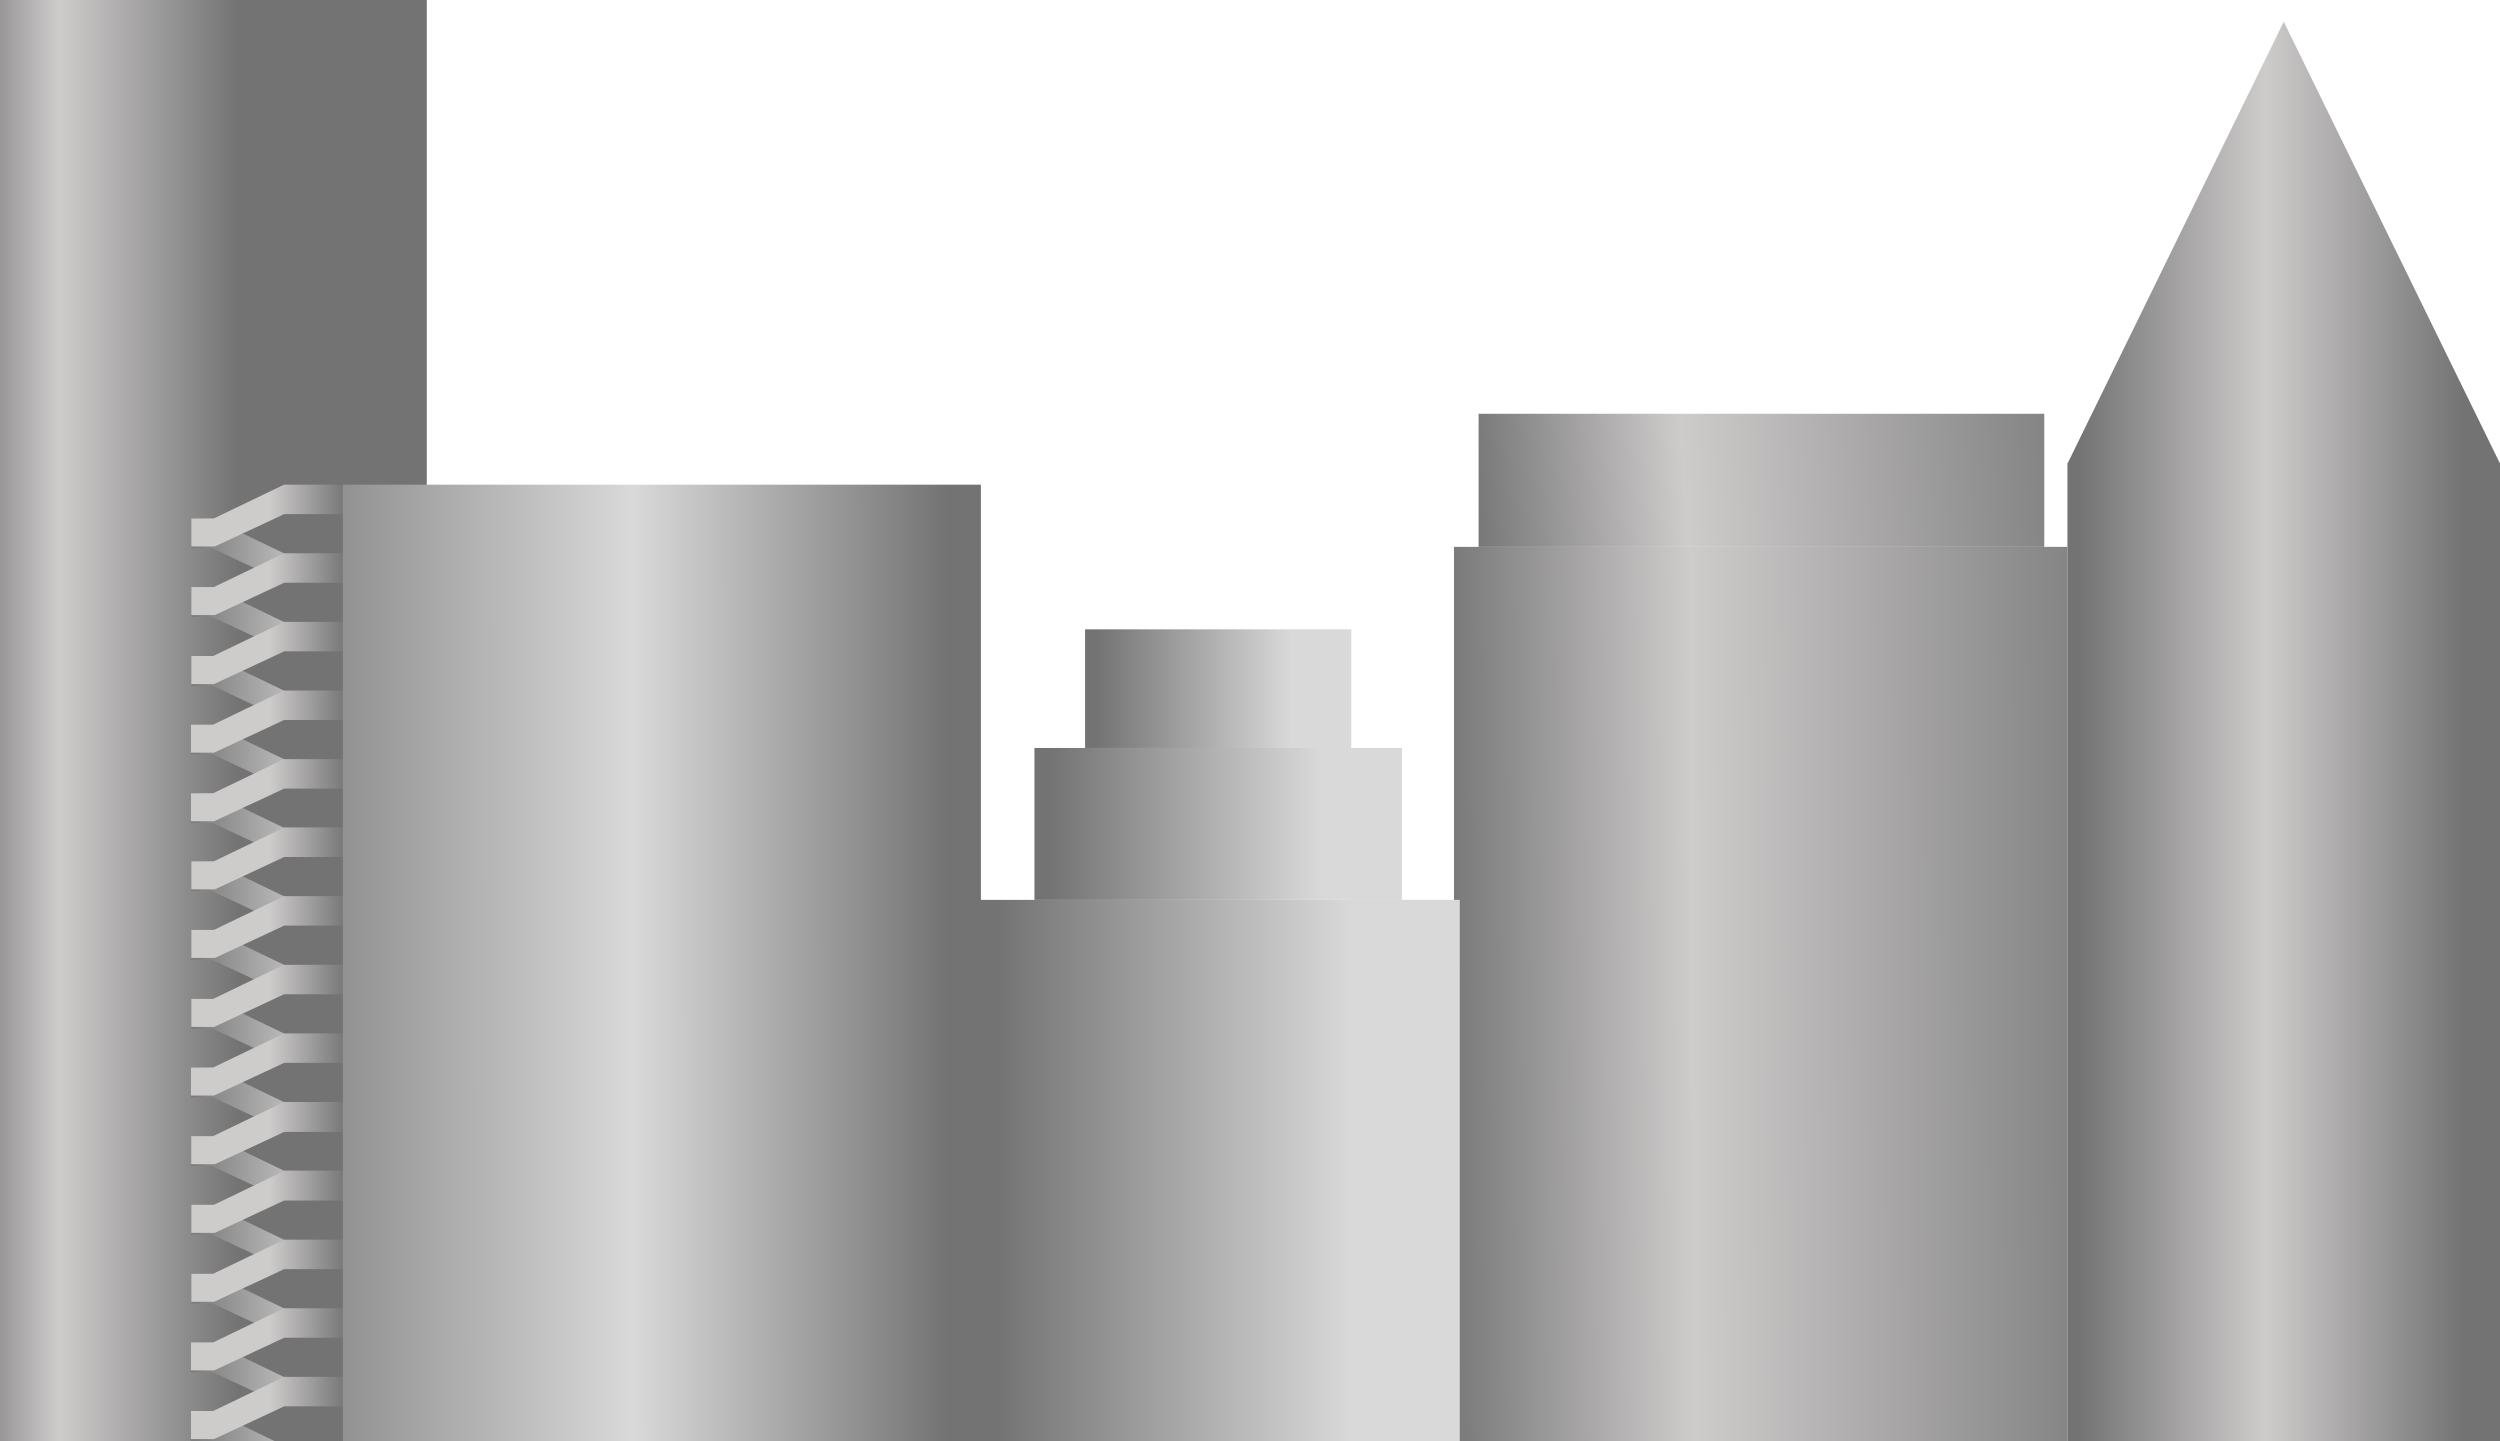 <svg width="1728" height="996" viewBox="0 0 1728 996" fill="none" xmlns="http://www.w3.org/2000/svg">
<rect x="1005" y="378" width="424" height="1355" fill="url(#paint0_linear_319_55)"/>
<path d="M1727.81 320H1728V996H1429V320H1429.27L1578.54 15L1727.81 320Z" fill="url(#paint1_linear_319_55)"/>
<path d="M1009 1733H675V622H1009V1733Z" fill="url(#paint2_linear_319_55)"/>
<path d="M969 622H715V517H969V622Z" fill="url(#paint3_linear_319_55)"/>
<path d="M934 517H750V435H934V517Z" fill="url(#paint4_linear_319_55)"/>
<path d="M0 1733H295V0H0V1733Z" fill="url(#paint5_linear_319_55)"/>
<path d="M132.007 568.907H147.062L196.312 591.876V572.201L147.65 548.779V548.298H132.007V568.907ZM132.007 521.481H147.062L196.312 544.448V524.774L147.65 501.351V500.87H132.007V521.481ZM132.249 474.053H147.062L196.312 497.022V477.347L147.893 454.041V453.444H132.249V474.053ZM132.249 426.378H146.65V426.434L196.312 449.595V429.92L147.893 406.615V405.768H132.249V426.378ZM132.249 378.95H146.65V379.007L196.312 402.167V382.492L147.893 359.187V358.341H132.249V378.95Z" fill="url(#paint6_linear_319_55)"/>
<path d="M196.312 592H237.531V572.136H196.312V592ZM147.302 548.298H132.001V567.666H147.981L196.312 545.126V545.069H237.531V524.708H196.312L147.302 548.298ZM147.302 500.871H132.001V520.238H147.981L196.312 497.698V497.643H237.531V477.281H196.312L147.302 500.871ZM147.304 453.443H132.247V472.812H147.981L196.312 450.271V450.216H237.531V429.854H196.312L147.304 453.443ZM147.817 405.769H132.247V425.136H146.65V425.137H148.513L196.312 402.845V402.788H237.531V382.427H196.312L147.817 405.769ZM147.819 358.341H132.247V377.709H148.515L196.312 355.417V355.361H237.531V335H196.312L147.819 358.341Z" fill="url(#paint7_linear_319_55)"/>
<path d="M132.007 805.907H147.062L196.312 828.876V809.201L147.65 785.779V785.298H132.007V805.907ZM132.007 758.481H147.062L196.312 781.448V761.774L147.65 738.351V737.87H132.007V758.481ZM132.249 711.053H147.062L196.312 734.022V714.347L147.893 691.041V690.444H132.249V711.053ZM132.249 663.378H146.65V663.434L196.312 686.595V666.92L147.893 643.615V642.768H132.249V663.378ZM132.249 615.95H146.65V616.007L196.312 639.167V619.492L147.893 596.187V595.341H132.249V615.95Z" fill="url(#paint8_linear_319_55)"/>
<path d="M196.312 829H237.531V809.136H196.312V829ZM147.302 785.298H132.001V804.666H147.981L196.312 782.126V782.069H237.531V761.708H196.312L147.302 785.298ZM147.302 737.871H132.001V757.238H147.981L196.312 734.698V734.643H237.531V714.281H196.312L147.302 737.871ZM147.304 690.443H132.247V709.812H147.981L196.312 687.271V687.216H237.531V666.854H196.312L147.304 690.443ZM147.817 642.769H132.247V662.136H146.65V662.137H148.513L196.312 639.845V639.788H237.531V619.427H196.312L147.817 642.769ZM147.819 595.341H132.247V614.709H148.515L196.312 592.417V592.361H237.531V572H196.312L147.819 595.341Z" fill="url(#paint9_linear_319_55)"/>
<path d="M400.524 707.907H385.469L336.219 730.876V711.201L384.881 687.779V687.298H400.524V707.907ZM400.524 660.481H385.469L336.219 683.448V663.774L384.881 640.351V639.87H400.524V660.481ZM400.282 613.053H385.469L336.219 636.022V616.347L384.639 593.041V592.444H400.282V613.053ZM400.282 565.378H385.881V565.434L336.219 588.595V568.92L384.639 545.615V544.768H400.282V565.378ZM400.282 517.95H385.881V518.007L336.219 541.167V521.492L384.639 498.187V497.341H400.282V517.95Z" fill="url(#paint10_linear_319_55)"/>
<path d="M336.219 731H295V711.136H336.219V731ZM385.229 687.298H400.53V706.666H384.55L336.219 684.126V684.069H295V663.708H336.219L385.229 687.298ZM385.229 639.871H400.53V659.238H384.55L336.219 636.698V636.643H295V616.281H336.219L385.229 639.871ZM385.228 592.443H400.284V611.812H384.55L336.219 589.271V589.216H295V568.854H336.219L385.228 592.443ZM384.714 544.769H400.284V564.136H385.881V564.137H384.019L336.219 541.845V541.788H295V521.427H336.219L384.714 544.769ZM384.712 497.341H400.284V516.709H384.017L336.219 494.417V494.361H295V474H336.219L384.712 497.341Z" fill="url(#paint11_linear_319_55)"/>
<path d="M132.007 995.907H147.062L196.312 1018.88V999.201L147.65 975.779V975.298H132.007V995.907ZM132.007 948.481H147.062L196.312 971.448V951.774L147.65 928.351V927.87H132.007V948.481ZM132.249 901.053H147.062L196.312 924.022V904.347L147.893 881.041V880.444H132.249V901.053ZM132.249 853.378H146.65V853.434L196.312 876.595V856.92L147.893 833.615V832.768H132.249V853.378ZM132.249 805.95H146.65V806.007L196.312 829.167V809.492L147.893 786.187V785.341H132.249V805.95Z" fill="url(#paint12_linear_319_55)"/>
<path d="M196.312 1019H237.531V999.136H196.312V1019ZM147.302 975.298H132.001V994.666H147.981L196.312 972.126V972.069H237.531V951.708H196.312L147.302 975.298ZM147.302 927.871H132.001V947.238H147.981L196.312 924.698V924.643H237.531V904.281H196.312L147.302 927.871ZM147.304 880.443H132.247V899.812H147.981L196.312 877.271V877.216H237.531V856.854H196.312L147.304 880.443ZM147.817 832.769H132.247V852.136H146.65V852.137H148.513L196.312 829.845V829.788H237.531V809.427H196.312L147.817 832.769ZM147.819 785.341H132.247V804.709H148.515L196.312 782.417V782.361H237.531V762H196.312L147.819 785.341Z" fill="url(#paint13_linear_319_55)"/>
<rect x="1022" y="286" width="391" height="92" fill="url(#paint14_linear_319_55)"/>
<rect x="237" y="335" width="441" height="1398" fill="url(#paint15_linear_319_55)"/>
<defs>
<linearGradient id="paint0_linear_319_55" x1="1498.52" y1="914.022" x2="992.847" y2="916.429" gradientUnits="userSpaceOnUse">
<stop stop-color="#737373"/>
<stop offset="0.648" stop-color="#CECBCB"/>
<stop offset="1" stop-color="#737373"/>
</linearGradient>
<linearGradient id="paint1_linear_319_55" x1="1728" y1="658" x2="1429" y2="658" gradientUnits="userSpaceOnUse">
<stop offset="0.082" stop-color="#737373"/>
<stop offset="0.543" stop-color="#CECBCB"/>
<stop offset="0.976" stop-color="#737373"/>
</linearGradient>
<linearGradient id="paint2_linear_319_55" x1="1008.52" y1="1395.85" x2="675" y2="1395.85" gradientUnits="userSpaceOnUse">
<stop offset="0.221" stop-color="#D9D9D9"/>
<stop offset="0.957" stop-color="#737373"/>
</linearGradient>
<linearGradient id="paint3_linear_319_55" x1="968.637" y1="590.137" x2="715" y2="590.137" gradientUnits="userSpaceOnUse">
<stop offset="0.221" stop-color="#D9D9D9"/>
<stop offset="0.957" stop-color="#737373"/>
</linearGradient>
<linearGradient id="paint4_linear_319_55" x1="933.737" y1="492.116" x2="750" y2="492.116" gradientUnits="userSpaceOnUse">
<stop offset="0.221" stop-color="#D9D9D9"/>
<stop offset="0.957" stop-color="#737373"/>
</linearGradient>
<linearGradient id="paint5_linear_319_55" x1="-28.5" y1="498" x2="165" y2="498" gradientUnits="userSpaceOnUse">
<stop stop-color="#737373"/>
<stop offset="0.356" stop-color="#CECBCB"/>
<stop offset="1" stop-color="#737373"/>
</linearGradient>
<linearGradient id="paint6_linear_319_55" x1="132.007" y1="380.153" x2="196.312" y2="380.153" gradientUnits="userSpaceOnUse">
<stop stop-color="#7A7A7A"/>
<stop offset="1" stop-color="#B8B8B8"/>
<stop offset="1" stop-color="#7A7A7A"/>
</linearGradient>
<linearGradient id="paint7_linear_319_55" x1="134.591" y1="463.615" x2="260.191" y2="463.514" gradientUnits="userSpaceOnUse">
<stop offset="0.413" stop-color="#CECBCB"/>
<stop offset="0.845" stop-color="#737373"/>
<stop offset="0.913" stop-color="#CECBCB" stop-opacity="0.93"/>
<stop offset="1" stop-color="#737373"/>
</linearGradient>
<linearGradient id="paint8_linear_319_55" x1="132.007" y1="617.153" x2="196.312" y2="617.153" gradientUnits="userSpaceOnUse">
<stop stop-color="#7A7A7A"/>
<stop offset="1" stop-color="#B8B8B8"/>
<stop offset="1" stop-color="#7A7A7A"/>
</linearGradient>
<linearGradient id="paint9_linear_319_55" x1="134.591" y1="700.615" x2="260.191" y2="700.514" gradientUnits="userSpaceOnUse">
<stop offset="0.413" stop-color="#CECBCB"/>
<stop offset="0.845" stop-color="#737373"/>
<stop offset="0.913" stop-color="#CECBCB" stop-opacity="0.93"/>
<stop offset="1" stop-color="#737373"/>
</linearGradient>
<linearGradient id="paint10_linear_319_55" x1="400.524" y1="519.153" x2="336.219" y2="519.153" gradientUnits="userSpaceOnUse">
<stop stop-color="#7A7A7A"/>
<stop offset="0.495" stop-color="#B8B8B8"/>
<stop offset="1" stop-color="#7A7A7A"/>
</linearGradient>
<linearGradient id="paint11_linear_319_55" x1="397.941" y1="602.615" x2="272.34" y2="602.514" gradientUnits="userSpaceOnUse">
<stop offset="0.413" stop-color="#CECBCB"/>
<stop offset="0.845" stop-color="#737373"/>
<stop offset="0.913" stop-color="#CECBCB" stop-opacity="0.93"/>
<stop offset="1" stop-color="#737373"/>
</linearGradient>
<linearGradient id="paint12_linear_319_55" x1="132.007" y1="807.153" x2="196.312" y2="807.153" gradientUnits="userSpaceOnUse">
<stop stop-color="#7A7A7A"/>
<stop offset="1" stop-color="#B8B8B8"/>
<stop offset="1" stop-color="#7A7A7A"/>
</linearGradient>
<linearGradient id="paint13_linear_319_55" x1="134.591" y1="890.615" x2="260.191" y2="890.514" gradientUnits="userSpaceOnUse">
<stop offset="0.413" stop-color="#CECBCB"/>
<stop offset="0.845" stop-color="#737373"/>
<stop offset="0.913" stop-color="#CECBCB" stop-opacity="0.93"/>
<stop offset="1" stop-color="#737373"/>
</linearGradient>
<linearGradient id="paint14_linear_319_55" x1="1477.11" y1="322.394" x2="1012.72" y2="352.414" gradientUnits="userSpaceOnUse">
<stop stop-color="#737373"/>
<stop offset="0.673" stop-color="#CECBCB"/>
<stop offset="1" stop-color="#737373"/>
</linearGradient>
<linearGradient id="paint15_linear_319_55" x1="678" y1="1034" x2="151.5" y2="1034.24" gradientUnits="userSpaceOnUse">
<stop offset="0.043" stop-color="#737373"/>
<stop offset="0.457" stop-color="#D9D9D9"/>
<stop offset="1" stop-color="#737373"/>
</linearGradient>
</defs>
</svg>
